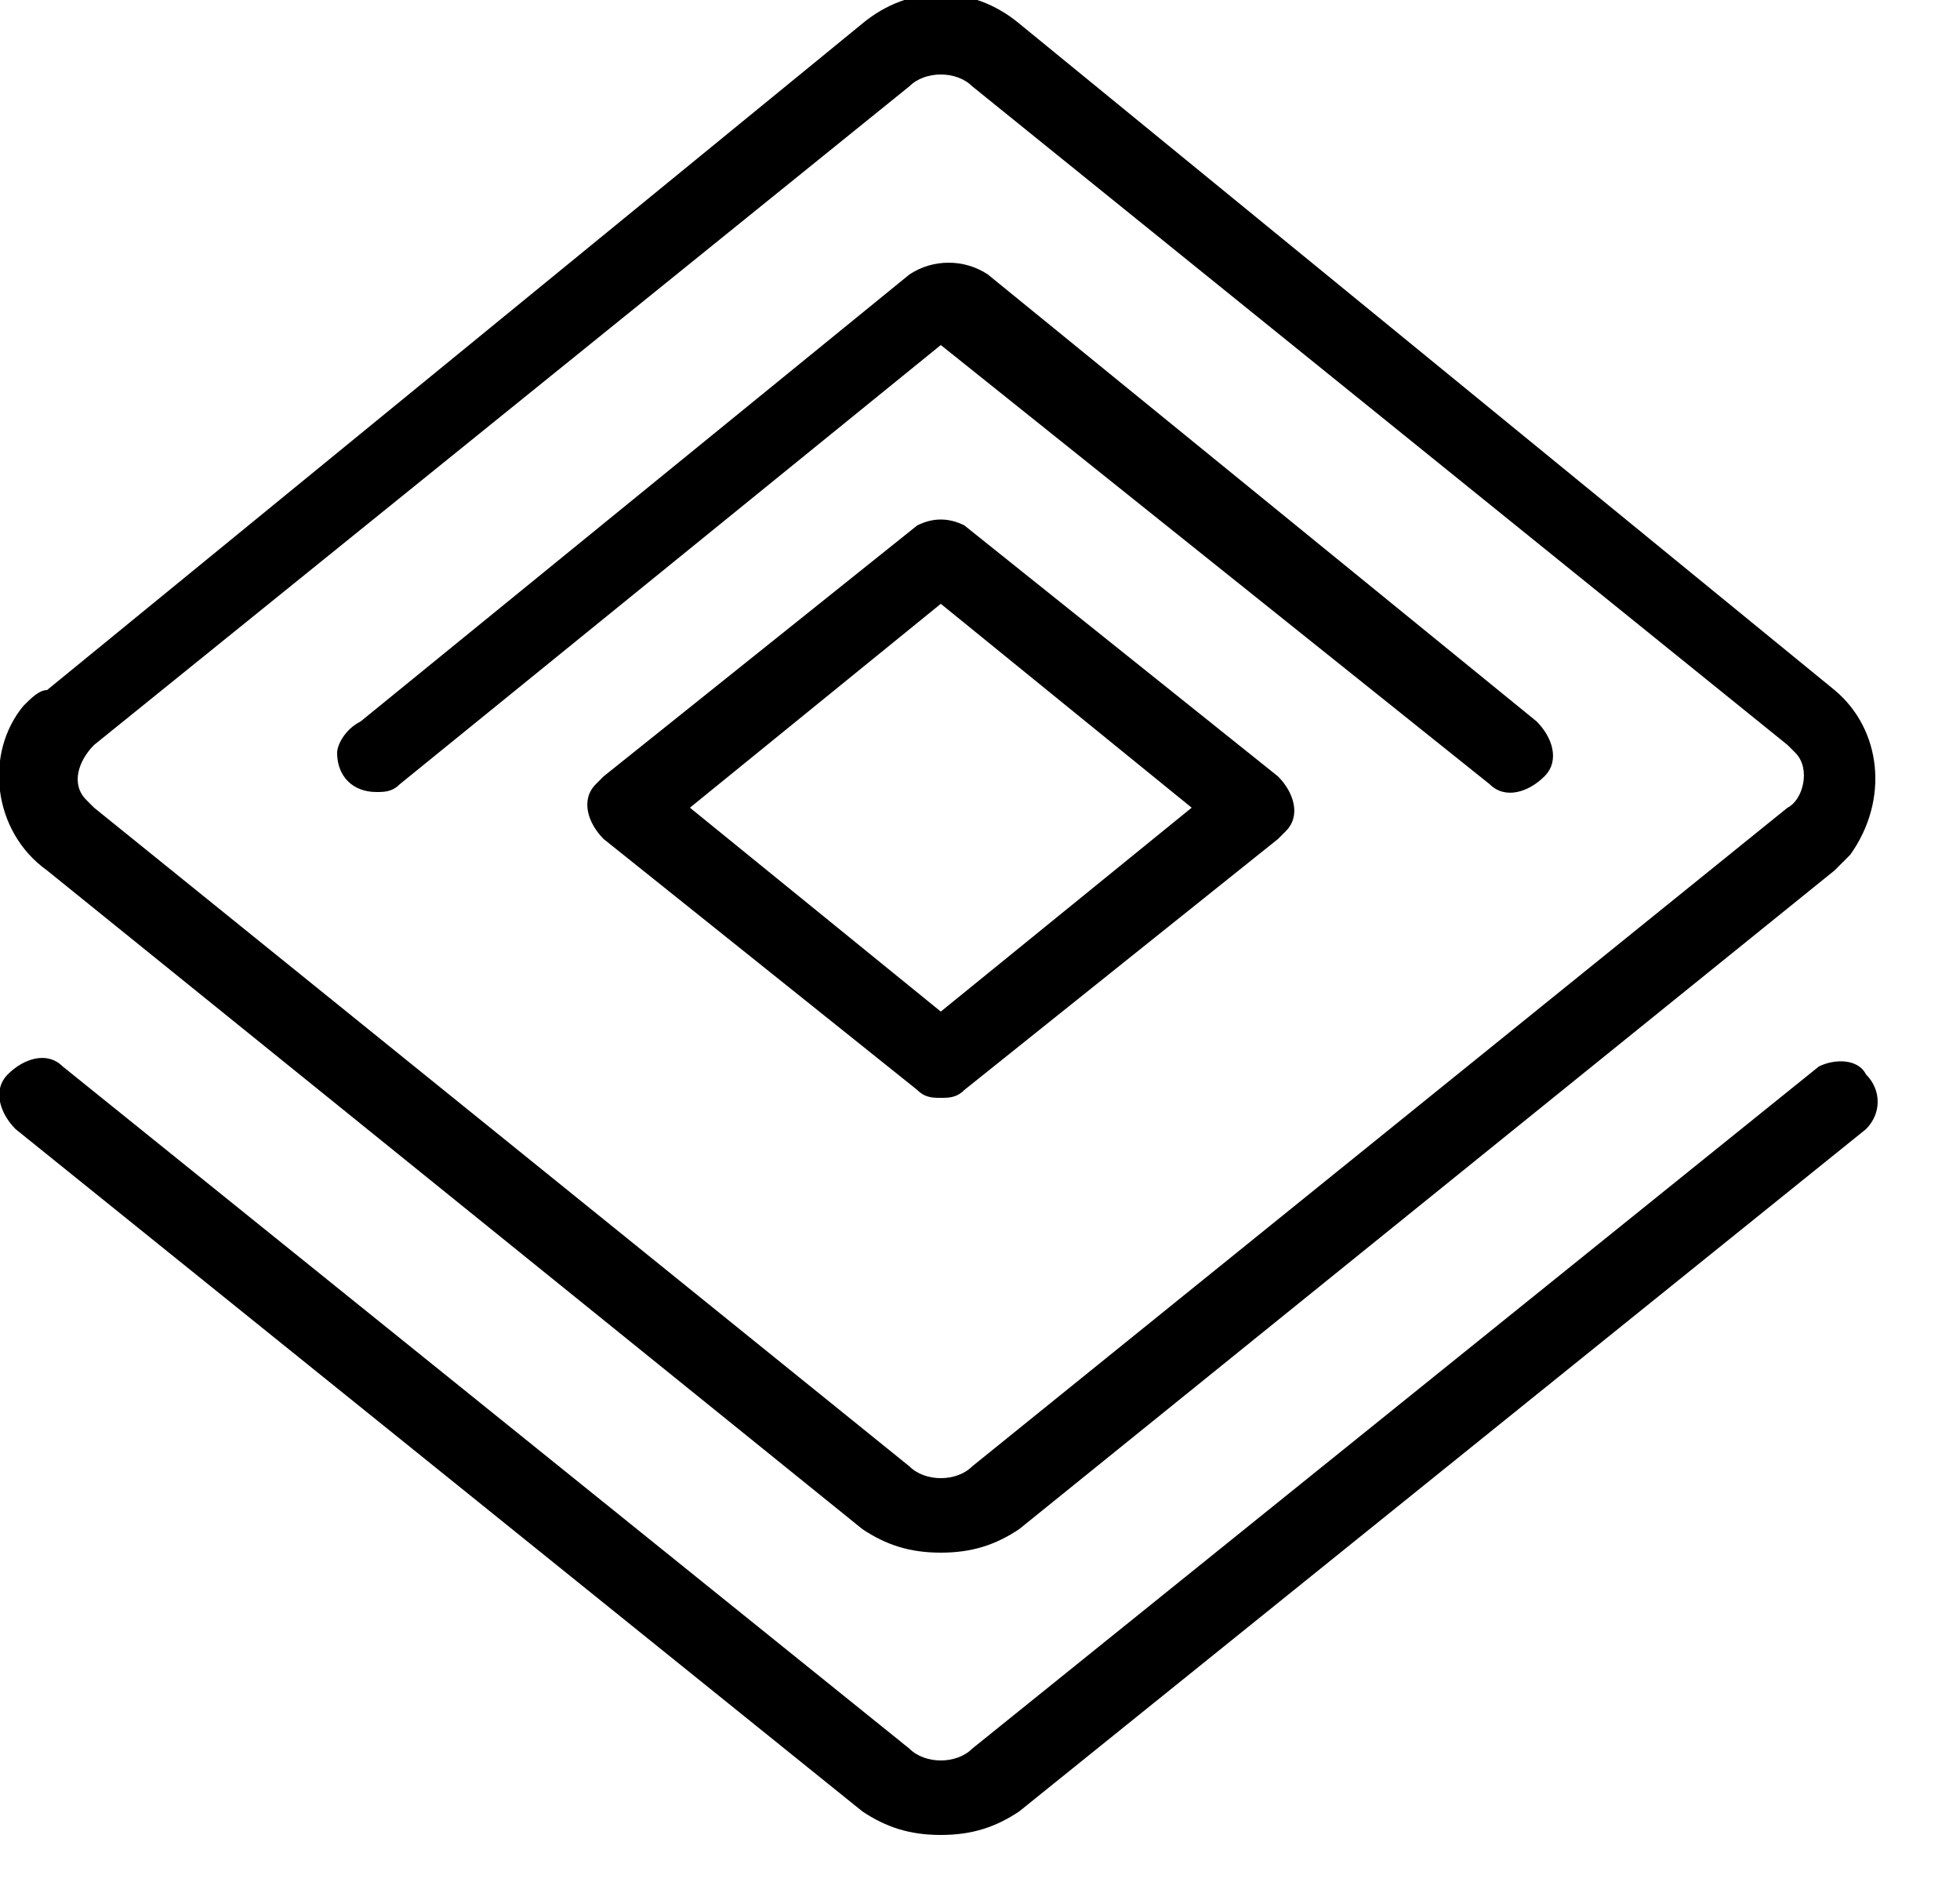 <?xml version="1.0" encoding="utf-8"?>
<!-- Generator: Adobe Illustrator 24.3.0, SVG Export Plug-In . SVG Version: 6.00 Build 0)  -->
<svg version="1.1" id="Layer_1" xmlns="http://www.w3.org/2000/svg" xmlns:xlink="http://www.w3.org/1999/xlink" x="0px" y="0px"
	 viewBox="0 0 25 24" style="enable-background:new 0 0 25 24;" xml:space="preserve">
<style type="text/css">
	.st0{clip-path:url(#SVGID_2_);}
</style>
<g>
	<defs>
		<rect id="SVGID_1_" width="25" height="24"/>
	</defs>
	<clipPath id="SVGID_2_">
		<use xlink:href="#SVGID_1_"  style="overflow:visible;"/>
	</clipPath>
	<path class="st0" d="M12,12.9l-3.2-2.6L12,7.7l3.2,2.6L12,12.9z M12.3,6.7c-0.2-0.1-0.4-0.1-0.6,0l-4,3.2c0,0,0,0-0.1,0.1
		c-0.2,0.2-0.1,0.5,0.1,0.7l4,3.2C11.8,14,11.9,14,12,14c0.1,0,0.2,0,0.3-0.1l4-3.2c0,0,0,0,0.1-0.1c0.2-0.2,0.1-0.5-0.1-0.7
		L12.3,6.7z M1.2,9.5l10.4-8.4c0.2-0.2,0.6-0.2,0.8,0l10.4,8.4c0,0,0.1,0.1,0.1,0.1c0.2,0.2,0.1,0.6-0.1,0.7l-10.4,8.4
		c-0.2,0.2-0.6,0.2-0.8,0L1.2,10.3c0,0-0.1-0.1-0.1-0.1C0.9,10,1,9.7,1.2,9.5z M0.6,11.1L11,19.5c0.3,0.2,0.6,0.3,1,0.3
		s0.7-0.1,1-0.3l10.4-8.4c0.1-0.1,0.2-0.2,0.2-0.2c0.5-0.7,0.4-1.6-0.2-2.1L13,0.3c-0.6-0.5-1.4-0.5-2,0L0.6,8.8
		C0.5,8.8,0.4,8.9,0.3,9C-0.2,9.6-0.1,10.6,0.6,11.1z M4.8,10.1c0.1,0,0.2,0,0.3-0.1L12,4.4l7,5.6c0,0,0,0,0,0
		c0.2,0.2,0.5,0.1,0.7-0.1c0.2-0.2,0.1-0.5-0.1-0.7l-7-5.7c-0.3-0.2-0.7-0.2-1,0l-7,5.7C4.4,9.3,4.3,9.5,4.3,9.6
		C4.3,9.9,4.5,10.1,4.8,10.1z M23.2,13.6l-10.8,8.7c-0.2,0.2-0.6,0.2-0.8,0L0.8,13.6c0,0,0,0,0,0c-0.2-0.2-0.5-0.1-0.7,0.1
		c-0.2,0.2-0.1,0.5,0.1,0.7L11,23.1c0.3,0.2,0.6,0.3,1,0.3s0.7-0.1,1-0.3l10.8-8.7c0,0,0,0,0,0c0.2-0.2,0.2-0.5,0-0.7
		C23.7,13.5,23.4,13.5,23.2,13.6z"/>
</g>
</svg>

